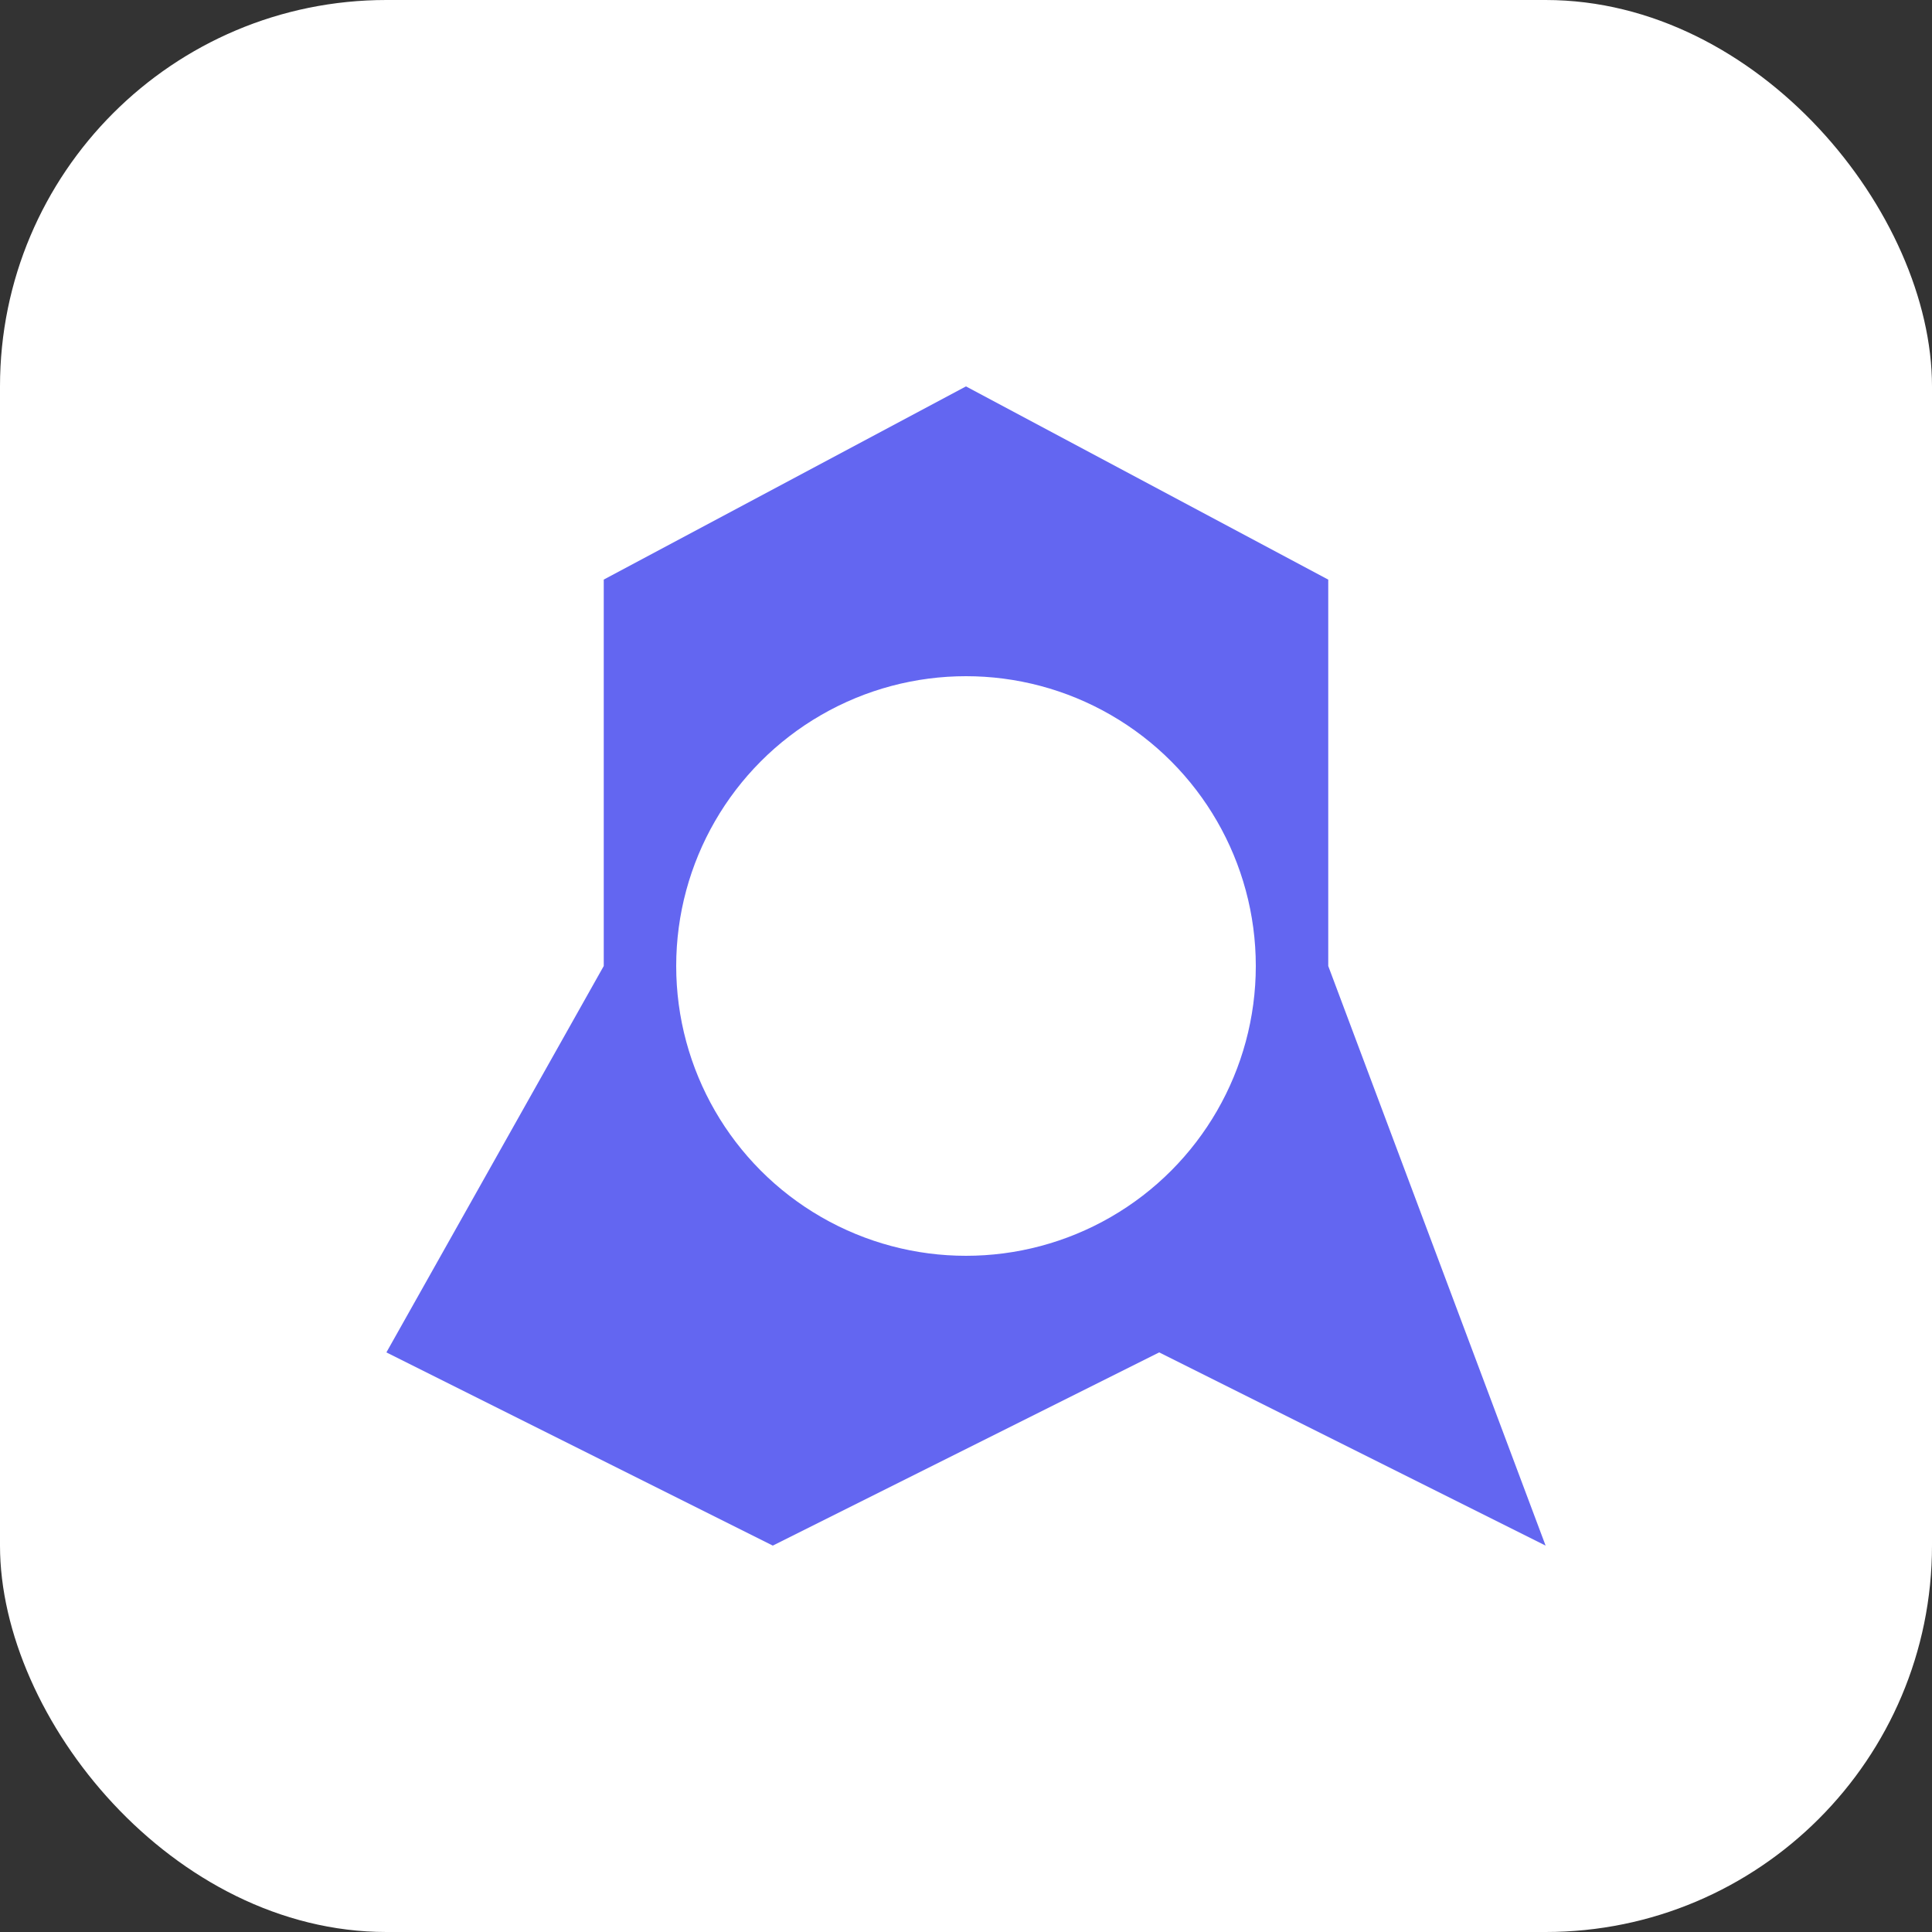 <svg width="40" height="40" viewBox="0 0 40 40" fill="none" xmlns="http://www.w3.org/2000/svg">
  <rect x="0" y="0" width="40" height="40" fill="#333333" stroke="none"/>
  <rect width="40" height="40" rx="8" fill="white" />
  <path d="M27.5 12L20 8L12.5 12V20L8 28L16 32L24 28L32 32L27.5 20V12Z" fill="#6366F1" />
  <circle cx="20" cy="20" r="6" fill="white" />
</svg>

